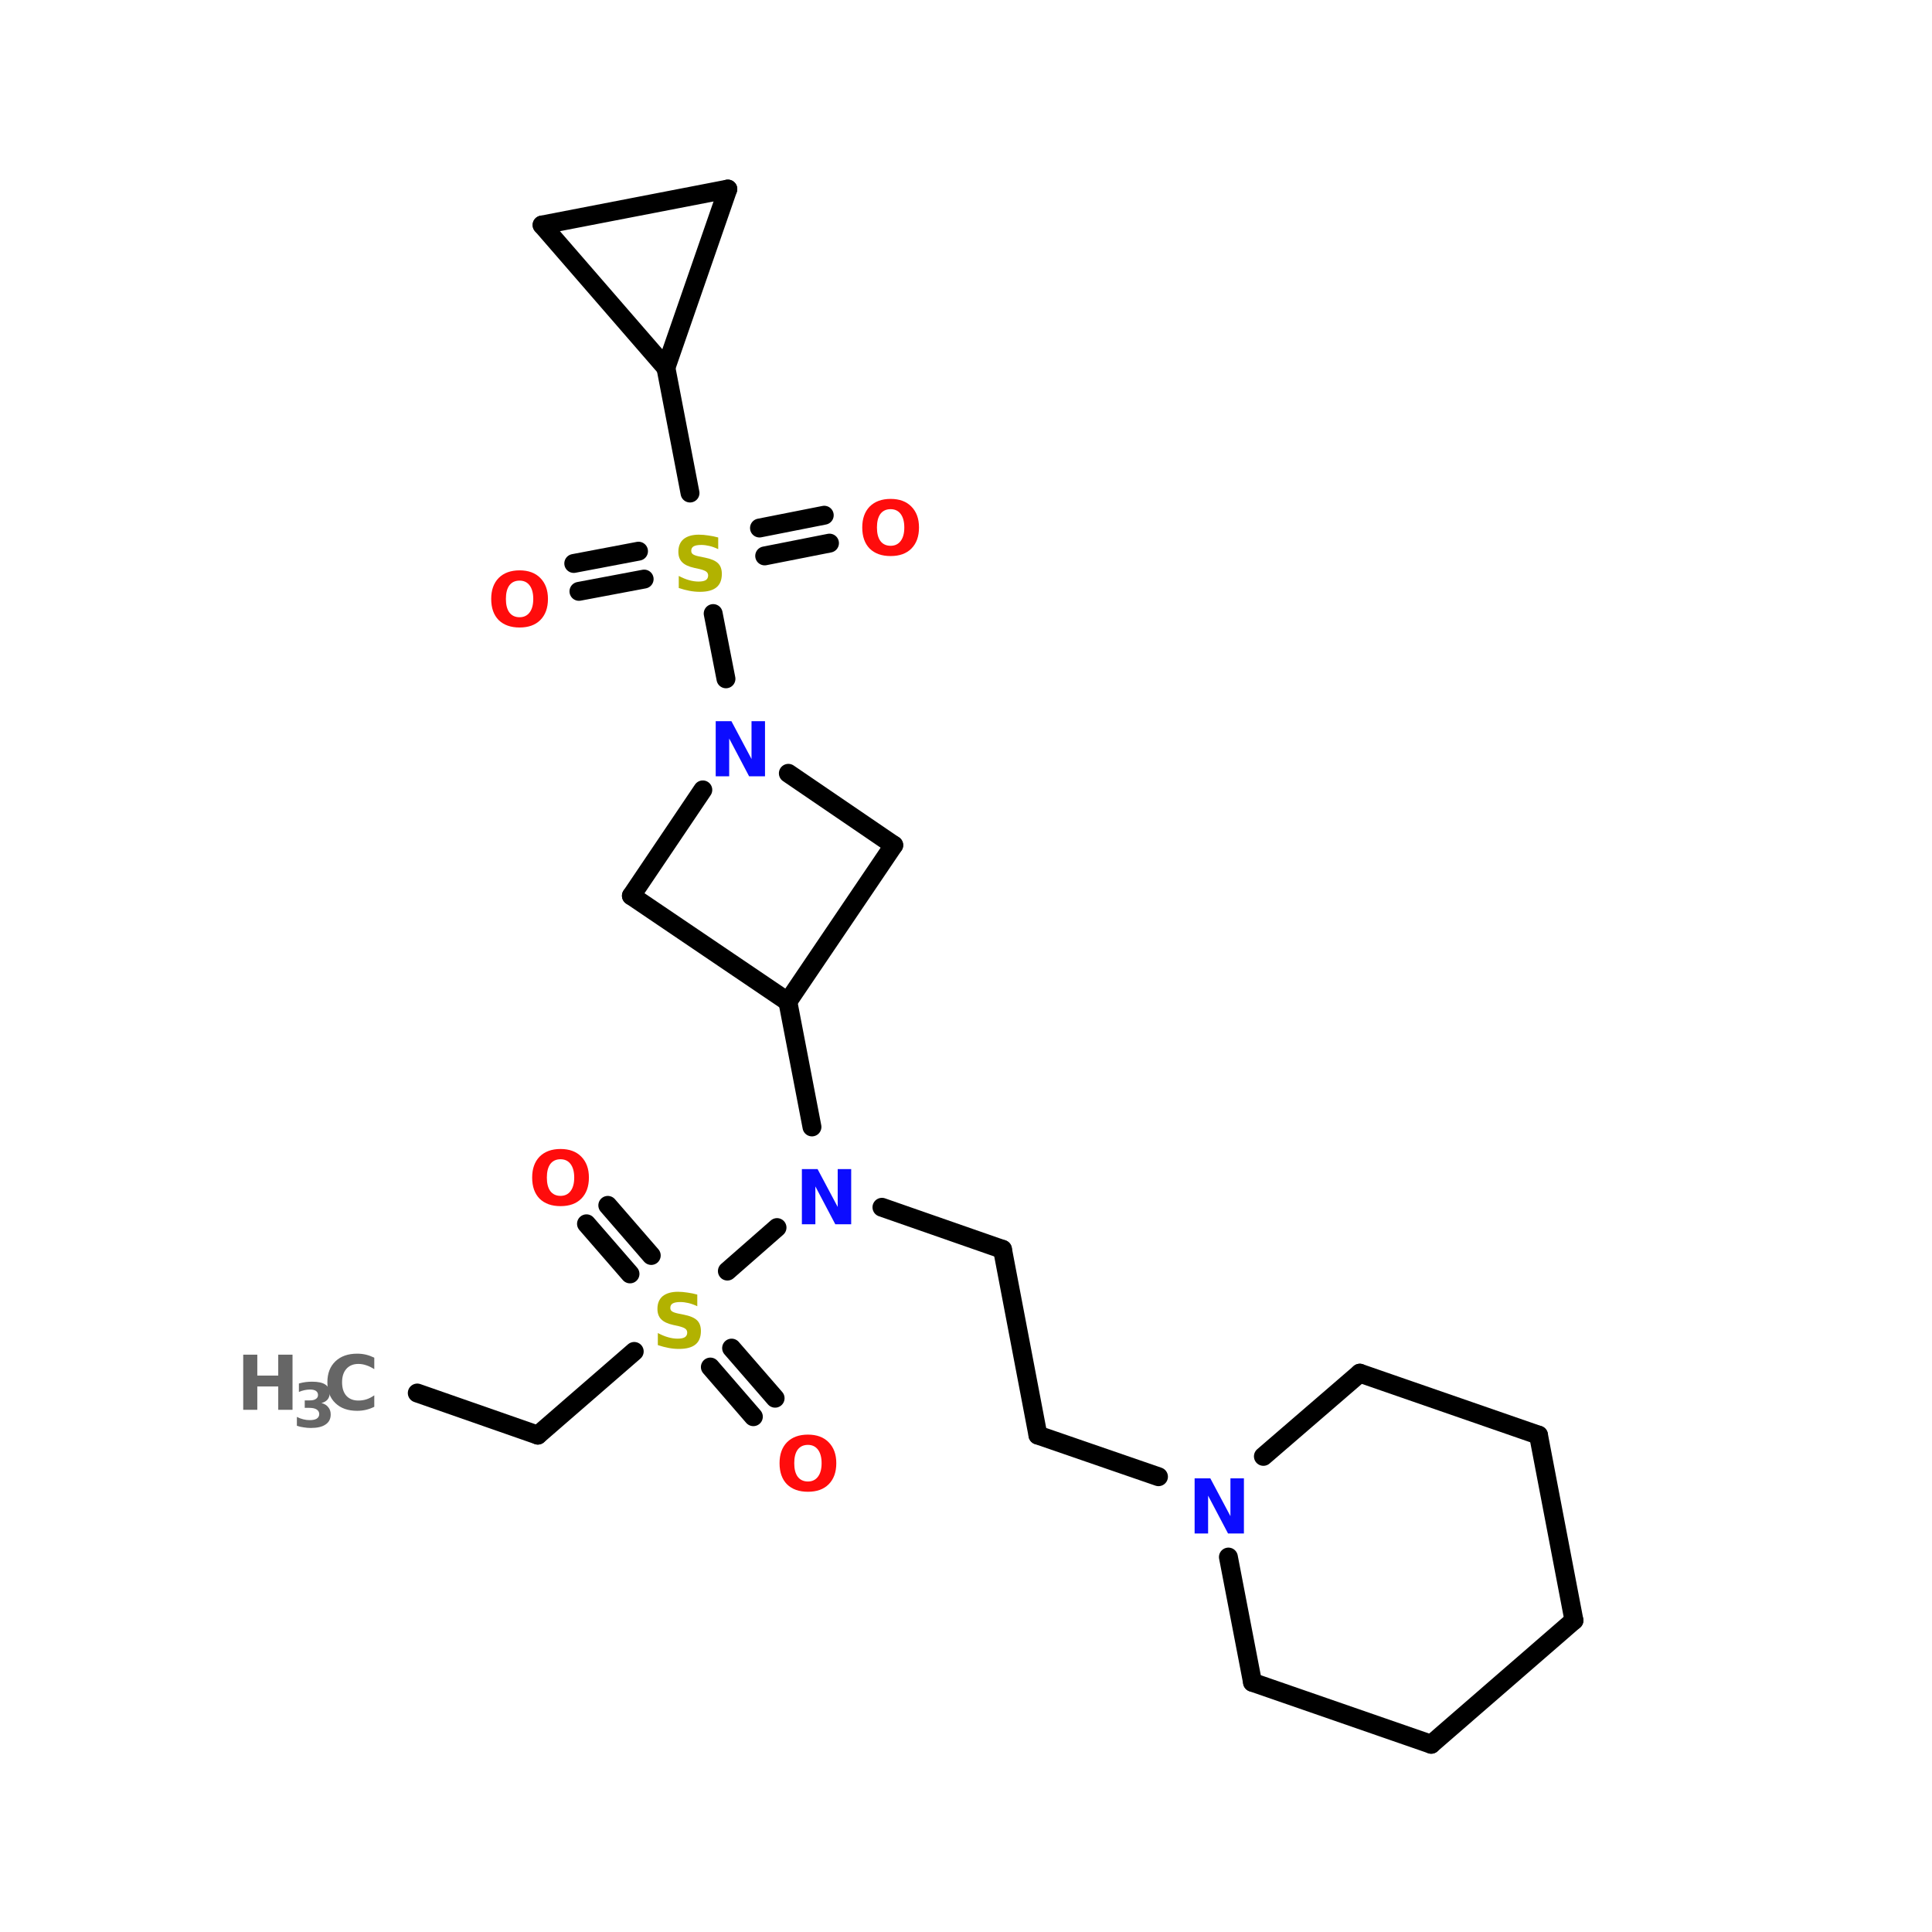 <?xml version="1.0" encoding="UTF-8"?>
<svg xmlns="http://www.w3.org/2000/svg" xmlns:xlink="http://www.w3.org/1999/xlink" width="150pt" height="150pt" viewBox="0 0 150 150" version="1.1">
<defs>
<g>
<symbol overflow="visible" id="glyph0-0">
<path style="stroke:none;" d="M 0.297 1.031 L 0.297 -4.141 L 3.234 -4.141 L 3.234 1.031 Z M 0.625 0.719 L 2.906 0.719 L 2.906 -3.812 L 0.625 -3.812 Z M 0.625 0.719 "/>
</symbol>
<symbol overflow="visible" id="glyph0-1">
<path style="stroke:none;" d="M 2.5 -3.562 C 2.156 -3.562 1.891 -3.438 1.703 -3.188 C 1.523 -2.938 1.438 -2.586 1.438 -2.141 C 1.438 -1.691 1.523 -1.344 1.703 -1.094 C 1.891 -0.844 2.156 -0.719 2.5 -0.719 C 2.832 -0.719 3.094 -0.844 3.281 -1.094 C 3.469 -1.344 3.562 -1.691 3.562 -2.141 C 3.562 -2.586 3.469 -2.938 3.281 -3.188 C 3.094 -3.438 2.832 -3.562 2.5 -3.562 Z M 2.5 -4.359 C 3.188 -4.359 3.723 -4.16 4.109 -3.766 C 4.504 -3.367 4.703 -2.828 4.703 -2.141 C 4.703 -1.441 4.504 -0.895 4.109 -0.5 C 3.723 -0.113 3.188 0.078 2.5 0.078 C 1.812 0.078 1.27 -0.113 0.875 -0.5 C 0.488 -0.895 0.297 -1.441 0.297 -2.141 C 0.297 -2.828 0.488 -3.367 0.875 -3.766 C 1.27 -4.16 1.812 -4.359 2.5 -4.359 Z M 2.5 -4.359 "/>
</symbol>
<symbol overflow="visible" id="glyph0-2">
<path style="stroke:none;" d="M 3.516 -4.141 L 3.516 -3.234 C 3.285 -3.348 3.055 -3.43 2.828 -3.484 C 2.609 -3.535 2.398 -3.562 2.203 -3.562 C 1.93 -3.562 1.734 -3.523 1.609 -3.453 C 1.484 -3.379 1.422 -3.266 1.422 -3.109 C 1.422 -2.992 1.461 -2.906 1.547 -2.844 C 1.629 -2.781 1.785 -2.723 2.016 -2.672 L 2.484 -2.578 C 2.961 -2.484 3.301 -2.336 3.5 -2.141 C 3.695 -1.953 3.797 -1.676 3.797 -1.312 C 3.797 -0.844 3.656 -0.492 3.375 -0.266 C 3.094 -0.035 2.664 0.078 2.094 0.078 C 1.82 0.078 1.551 0.051 1.281 0 C 1.008 -0.051 0.734 -0.125 0.453 -0.219 L 0.453 -1.156 C 0.734 -1.008 1 -0.898 1.25 -0.828 C 1.508 -0.754 1.754 -0.719 1.984 -0.719 C 2.234 -0.719 2.422 -0.754 2.547 -0.828 C 2.672 -0.91 2.734 -1.031 2.734 -1.188 C 2.734 -1.312 2.688 -1.41 2.594 -1.484 C 2.508 -1.555 2.336 -1.625 2.078 -1.688 L 1.656 -1.781 C 1.227 -1.875 0.914 -2.02 0.719 -2.219 C 0.52 -2.414 0.422 -2.688 0.422 -3.031 C 0.422 -3.457 0.555 -3.785 0.828 -4.016 C 1.109 -4.242 1.504 -4.359 2.016 -4.359 C 2.254 -4.359 2.5 -4.336 2.75 -4.297 C 3 -4.266 3.254 -4.211 3.516 -4.141 Z M 3.516 -4.141 "/>
</symbol>
<symbol overflow="visible" id="glyph0-3">
<path style="stroke:none;" d="M 0.547 -4.281 L 1.766 -4.281 L 3.328 -1.344 L 3.328 -4.281 L 4.375 -4.281 L 4.375 0 L 3.141 0 L 1.594 -2.938 L 1.594 0 L 0.547 0 Z M 0.547 -4.281 "/>
</symbol>
<symbol overflow="visible" id="glyph0-4">
<path style="stroke:none;" d="M 0.547 -4.281 L 1.641 -4.281 L 1.641 -2.656 L 3.266 -2.656 L 3.266 -4.281 L 4.375 -4.281 L 4.375 0 L 3.266 0 L 3.266 -1.812 L 1.641 -1.812 L 1.641 0 L 0.547 0 Z M 0.547 -4.281 "/>
</symbol>
<symbol overflow="visible" id="glyph0-5">
<path style="stroke:none;" d="M 3.938 -0.234 C 3.727 -0.129 3.516 -0.051 3.297 0 C 3.078 0.051 2.848 0.078 2.609 0.078 C 1.898 0.078 1.336 -0.117 0.922 -0.516 C 0.504 -0.91 0.297 -1.453 0.297 -2.141 C 0.297 -2.828 0.504 -3.367 0.922 -3.766 C 1.336 -4.16 1.898 -4.359 2.609 -4.359 C 2.848 -4.359 3.078 -4.332 3.297 -4.281 C 3.516 -4.227 3.727 -4.148 3.938 -4.047 L 3.938 -3.156 C 3.727 -3.289 3.523 -3.391 3.328 -3.453 C 3.129 -3.523 2.922 -3.562 2.703 -3.562 C 2.305 -3.562 1.992 -3.43 1.766 -3.172 C 1.547 -2.922 1.438 -2.578 1.438 -2.141 C 1.438 -1.691 1.547 -1.344 1.766 -1.094 C 1.992 -0.844 2.305 -0.719 2.703 -0.719 C 2.922 -0.719 3.129 -0.75 3.328 -0.812 C 3.523 -0.875 3.727 -0.977 3.938 -1.125 Z M 3.938 -0.234 "/>
</symbol>
<symbol overflow="visible" id="glyph1-0">
<path style="stroke:none;" d="M 0.234 0.844 L 0.234 -3.359 L 2.625 -3.359 L 2.625 0.844 Z M 0.5 0.578 L 2.359 0.578 L 2.359 -3.094 L 0.5 -3.094 Z M 0.5 0.578 "/>
</symbol>
<symbol overflow="visible" id="glyph1-1">
<path style="stroke:none;" d="M 2.219 -1.875 C 2.457 -1.812 2.633 -1.703 2.75 -1.547 C 2.875 -1.398 2.938 -1.211 2.938 -0.984 C 2.938 -0.641 2.801 -0.379 2.531 -0.203 C 2.27 -0.023 1.891 0.062 1.391 0.062 C 1.211 0.062 1.031 0.047 0.844 0.016 C 0.664 -0.004 0.488 -0.047 0.312 -0.109 L 0.312 -0.797 C 0.477 -0.711 0.645 -0.648 0.812 -0.609 C 0.977 -0.566 1.145 -0.547 1.312 -0.547 C 1.539 -0.547 1.719 -0.582 1.844 -0.656 C 1.977 -0.738 2.047 -0.859 2.047 -1.016 C 2.047 -1.172 1.977 -1.289 1.844 -1.375 C 1.719 -1.457 1.523 -1.5 1.266 -1.5 L 0.922 -1.5 L 0.922 -2.078 L 1.297 -2.078 C 1.516 -2.078 1.676 -2.113 1.781 -2.188 C 1.895 -2.258 1.953 -2.363 1.953 -2.5 C 1.953 -2.633 1.898 -2.738 1.797 -2.812 C 1.691 -2.883 1.539 -2.922 1.344 -2.922 C 1.195 -2.922 1.051 -2.906 0.906 -2.875 C 0.758 -2.844 0.613 -2.797 0.469 -2.734 L 0.469 -3.391 C 0.645 -3.441 0.816 -3.477 0.984 -3.5 C 1.16 -3.52 1.332 -3.531 1.5 -3.531 C 1.957 -3.531 2.297 -3.457 2.516 -3.312 C 2.742 -3.164 2.859 -2.941 2.859 -2.641 C 2.859 -2.441 2.801 -2.273 2.688 -2.141 C 2.582 -2.016 2.426 -1.926 2.219 -1.875 Z M 2.219 -1.875 "/>
</symbol>
</g>
</defs>
<g id="surface1">
<path style="fill-rule:nonzero;fill:rgb(0%,0%,0%);fill-opacity:1;stroke-width:4;stroke-linecap:round;stroke-linejoin:miter;stroke:rgb(0%,0%,0%);stroke-opacity:1;stroke-miterlimit:4;" d="M 52.299 294.698 L 77.799 303.603 " transform="matrix(0.367,0,0,0.367,13.203,0)"/>
<path style="fill-rule:nonzero;fill:rgb(0%,0%,0%);fill-opacity:1;stroke-width:4;stroke-linecap:round;stroke-linejoin:miter;stroke:rgb(0%,0%,0%);stroke-opacity:1;stroke-miterlimit:4;" d="M 77.799 303.603 L 98.197 285.9 " transform="matrix(0.367,0,0,0.367,13.203,0)"/>
<path style="fill-rule:nonzero;fill:rgb(0%,0%,0%);fill-opacity:1;stroke-width:4;stroke-linecap:round;stroke-linejoin:miter;stroke:rgb(0%,0%,0%);stroke-opacity:1;stroke-miterlimit:4;" d="M 118.797 285.197 L 128 295.795 " transform="matrix(0.367,0,0,0.367,13.203,0)"/>
<path style="fill-rule:nonzero;fill:rgb(0%,0%,0%);fill-opacity:1;stroke-width:4;stroke-linecap:round;stroke-linejoin:miter;stroke:rgb(0%,0%,0%);stroke-opacity:1;stroke-miterlimit:4;" d="M 114.302 289.202 L 123.399 299.704 " transform="matrix(0.367,0,0,0.367,13.203,0)"/>
<path style="fill-rule:nonzero;fill:rgb(0%,0%,0%);fill-opacity:1;stroke-width:4;stroke-linecap:round;stroke-linejoin:miter;stroke:rgb(0%,0%,0%);stroke-opacity:1;stroke-miterlimit:4;" d="M 97.302 269.497 L 88.099 258.898 " transform="matrix(0.367,0,0,0.367,13.203,0)"/>
<path style="fill-rule:nonzero;fill:rgb(0%,0%,0%);fill-opacity:1;stroke-width:4;stroke-linecap:round;stroke-linejoin:miter;stroke:rgb(0%,0%,0%);stroke-opacity:1;stroke-miterlimit:4;" d="M 101.797 265.598 L 92.605 255 " transform="matrix(0.367,0,0,0.367,13.203,0)"/>
<path style="fill-rule:nonzero;fill:rgb(0%,0%,0%);fill-opacity:1;stroke-width:4;stroke-linecap:round;stroke-linejoin:miter;stroke:rgb(0%,0%,0%);stroke-opacity:1;stroke-miterlimit:4;" d="M 117.903 268.9 L 128.405 259.697 " transform="matrix(0.367,0,0,0.367,13.203,0)"/>
<path style="fill-rule:nonzero;fill:rgb(0%,0%,0%);fill-opacity:1;stroke-width:4;stroke-linecap:round;stroke-linejoin:miter;stroke:rgb(0%,0%,0%);stroke-opacity:1;stroke-miterlimit:4;" d="M 150.603 255.404 L 176.103 264.299 " transform="matrix(0.367,0,0,0.367,13.203,0)"/>
<path style="fill-rule:nonzero;fill:rgb(0%,0%,0%);fill-opacity:1;stroke-width:4;stroke-linecap:round;stroke-linejoin:miter;stroke:rgb(0%,0%,0%);stroke-opacity:1;stroke-miterlimit:4;" d="M 176.103 264.299 L 183.602 303.603 " transform="matrix(0.367,0,0,0.367,13.203,0)"/>
<path style="fill-rule:nonzero;fill:rgb(0%,0%,0%);fill-opacity:1;stroke-width:4;stroke-linecap:round;stroke-linejoin:miter;stroke:rgb(0%,0%,0%);stroke-opacity:1;stroke-miterlimit:4;" d="M 183.602 303.603 L 209.102 312.401 " transform="matrix(0.367,0,0,0.367,13.203,0)"/>
<path style="fill-rule:nonzero;fill:rgb(0%,0%,0%);fill-opacity:1;stroke-width:4;stroke-linecap:round;stroke-linejoin:miter;stroke:rgb(0%,0%,0%);stroke-opacity:1;stroke-miterlimit:4;" d="M 135.797 238.404 L 130.695 211.903 " transform="matrix(0.367,0,0,0.367,13.203,0)"/>
<path style="fill-rule:nonzero;fill:rgb(0%,0%,0%);fill-opacity:1;stroke-width:4;stroke-linecap:round;stroke-linejoin:miter;stroke:rgb(0%,0%,0%);stroke-opacity:1;stroke-miterlimit:4;" d="M 117.604 143.605 L 114.899 129.801 " transform="matrix(0.367,0,0,0.367,13.203,0)"/>
<path style="fill-rule:nonzero;fill:rgb(0%,0%,0%);fill-opacity:1;stroke-width:4;stroke-linecap:round;stroke-linejoin:miter;stroke:rgb(0%,0%,0%);stroke-opacity:1;stroke-miterlimit:4;" d="M 124.698 111.703 L 138.396 108.998 " transform="matrix(0.367,0,0,0.367,13.203,0)"/>
<path style="fill-rule:nonzero;fill:rgb(0%,0%,0%);fill-opacity:1;stroke-width:4;stroke-linecap:round;stroke-linejoin:miter;stroke:rgb(0%,0%,0%);stroke-opacity:1;stroke-miterlimit:4;" d="M 125.796 117.604 L 139.504 114.899 " transform="matrix(0.367,0,0,0.367,13.203,0)"/>
<path style="fill-rule:nonzero;fill:rgb(0%,0%,0%);fill-opacity:1;stroke-width:4;stroke-linecap:round;stroke-linejoin:miter;stroke:rgb(0%,0%,0%);stroke-opacity:1;stroke-miterlimit:4;" d="M 100.296 122.504 L 86.502 125.103 " transform="matrix(0.367,0,0,0.367,13.203,0)"/>
<path style="fill-rule:nonzero;fill:rgb(0%,0%,0%);fill-opacity:1;stroke-width:4;stroke-linecap:round;stroke-linejoin:miter;stroke:rgb(0%,0%,0%);stroke-opacity:1;stroke-miterlimit:4;" d="M 99.103 116.603 L 85.405 119.202 " transform="matrix(0.367,0,0,0.367,13.203,0)"/>
<path style="fill-rule:nonzero;fill:rgb(0%,0%,0%);fill-opacity:1;stroke-width:4;stroke-linecap:round;stroke-linejoin:miter;stroke:rgb(0%,0%,0%);stroke-opacity:1;stroke-miterlimit:4;" d="M 109.999 104.301 L 104.897 77.799 " transform="matrix(0.367,0,0,0.367,13.203,0)"/>
<path style="fill-rule:nonzero;fill:rgb(0%,0%,0%);fill-opacity:1;stroke-width:4;stroke-linecap:round;stroke-linejoin:miter;stroke:rgb(0%,0%,0%);stroke-opacity:1;stroke-miterlimit:4;" d="M 78.705 47.602 L 104.897 77.799 " transform="matrix(0.367,0,0,0.367,13.203,0)"/>
<path style="fill-rule:nonzero;fill:rgb(0%,0%,0%);fill-opacity:1;stroke-width:4;stroke-linecap:round;stroke-linejoin:miter;stroke:rgb(0%,0%,0%);stroke-opacity:1;stroke-miterlimit:4;" d="M 104.897 77.799 L 117.999 39.997 " transform="matrix(0.367,0,0,0.367,13.203,0)"/>
<path style="fill-rule:nonzero;fill:rgb(0%,0%,0%);fill-opacity:1;stroke-width:4;stroke-linecap:round;stroke-linejoin:miter;stroke:rgb(0%,0%,0%);stroke-opacity:1;stroke-miterlimit:4;" d="M 117.999 39.997 L 78.705 47.602 " transform="matrix(0.367,0,0,0.367,13.203,0)"/>
<path style="fill-rule:nonzero;fill:rgb(0%,0%,0%);fill-opacity:1;stroke-width:4;stroke-linecap:round;stroke-linejoin:miter;stroke:rgb(0%,0%,0%);stroke-opacity:1;stroke-miterlimit:4;" d="M 97.601 189.503 L 130.695 211.903 " transform="matrix(0.367,0,0,0.367,13.203,0)"/>
<path style="fill-rule:nonzero;fill:rgb(0%,0%,0%);fill-opacity:1;stroke-width:4;stroke-linecap:round;stroke-linejoin:miter;stroke:rgb(0%,0%,0%);stroke-opacity:1;stroke-miterlimit:4;" d="M 130.695 211.903 L 153.096 178.798 " transform="matrix(0.367,0,0,0.367,13.203,0)"/>
<path style="fill-rule:nonzero;fill:rgb(0%,0%,0%);fill-opacity:1;stroke-width:4;stroke-linecap:round;stroke-linejoin:miter;stroke:rgb(0%,0%,0%);stroke-opacity:1;stroke-miterlimit:4;" d="M 153.096 178.798 L 130.802 163.598 " transform="matrix(0.367,0,0,0.367,13.203,0)"/>
<path style="fill-rule:nonzero;fill:rgb(0%,0%,0%);fill-opacity:1;stroke-width:4;stroke-linecap:round;stroke-linejoin:miter;stroke:rgb(0%,0%,0%);stroke-opacity:1;stroke-miterlimit:4;" d="M 112.705 167.103 L 97.601 189.503 " transform="matrix(0.367,0,0,0.367,13.203,0)"/>
<path style="fill-rule:nonzero;fill:rgb(0%,0%,0%);fill-opacity:1;stroke-width:4;stroke-linecap:round;stroke-linejoin:miter;stroke:rgb(0%,0%,0%);stroke-opacity:1;stroke-miterlimit:4;" d="M 251.698 290.501 L 231.3 308.098 " transform="matrix(0.367,0,0,0.367,13.203,0)"/>
<path style="fill-rule:nonzero;fill:rgb(0%,0%,0%);fill-opacity:1;stroke-width:4;stroke-linecap:round;stroke-linejoin:miter;stroke:rgb(0%,0%,0%);stroke-opacity:1;stroke-miterlimit:4;" d="M 223.897 329.401 L 228.999 355.902 " transform="matrix(0.367,0,0,0.367,13.203,0)"/>
<path style="fill-rule:nonzero;fill:rgb(0%,0%,0%);fill-opacity:1;stroke-width:4;stroke-linecap:round;stroke-linejoin:miter;stroke:rgb(0%,0%,0%);stroke-opacity:1;stroke-miterlimit:4;" d="M 228.999 355.902 L 266.802 369.004 " transform="matrix(0.367,0,0,0.367,13.203,0)"/>
<path style="fill-rule:nonzero;fill:rgb(0%,0%,0%);fill-opacity:1;stroke-width:4;stroke-linecap:round;stroke-linejoin:miter;stroke:rgb(0%,0%,0%);stroke-opacity:1;stroke-miterlimit:4;" d="M 266.802 369.004 L 296.999 342.801 " transform="matrix(0.367,0,0,0.367,13.203,0)"/>
<path style="fill-rule:nonzero;fill:rgb(0%,0%,0%);fill-opacity:1;stroke-width:4;stroke-linecap:round;stroke-linejoin:miter;stroke:rgb(0%,0%,0%);stroke-opacity:1;stroke-miterlimit:4;" d="M 296.999 342.801 L 289.5 303.603 " transform="matrix(0.367,0,0,0.367,13.203,0)"/>
<path style="fill-rule:nonzero;fill:rgb(0%,0%,0%);fill-opacity:1;stroke-width:4;stroke-linecap:round;stroke-linejoin:miter;stroke:rgb(0%,0%,0%);stroke-opacity:1;stroke-miterlimit:4;" d="M 289.5 303.603 L 251.698 290.501 " transform="matrix(0.367,0,0,0.367,13.203,0)"/>
<g style="fill:rgb(100%,4.706%,4.706%);fill-opacity:1;">
  <use xlink:href="#glyph0-1" x="37.84" y="48.641"/>
</g>
<g style="fill:rgb(100%,4.706%,4.706%);fill-opacity:1;">
  <use xlink:href="#glyph0-1" x="66.648" y="43.094"/>
</g>
<g style="fill:rgb(69.804%,69.804%,0%);fill-opacity:1;">
  <use xlink:href="#glyph0-2" x="52.246" y="45.871"/>
</g>
<g style="fill:rgb(4.706%,4.706%,100%);fill-opacity:1;">
  <use xlink:href="#glyph0-3" x="55.02" y="60.273"/>
</g>
<g style="fill:rgb(40%,40%,40%);fill-opacity:1;">
  <use xlink:href="#glyph0-4" x="18.336" y="109.457"/>
</g>
<g style="fill:rgb(40%,40%,40%);fill-opacity:1;">
  <use xlink:href="#glyph1-1" x="22.738" y="110.805"/>
</g>
<g style="fill:rgb(40%,40%,40%);fill-opacity:1;">
  <use xlink:href="#glyph0-5" x="25.121" y="109.457"/>
</g>
<g style="fill:rgb(4.706%,4.706%,100%);fill-opacity:1;">
  <use xlink:href="#glyph0-3" x="92.203" y="119.059"/>
</g>
<g style="fill:rgb(4.706%,4.706%,100%);fill-opacity:1;">
  <use xlink:href="#glyph0-3" x="61.711" y="95.051"/>
</g>
<g style="fill:rgb(100%,4.706%,4.706%);fill-opacity:1;">
  <use xlink:href="#glyph0-1" x="41.02" y="93.566"/>
</g>
<g style="fill:rgb(100%,4.706%,4.706%);fill-opacity:1;">
  <use xlink:href="#glyph0-1" x="60.227" y="115.742"/>
</g>
<g style="fill:rgb(69.804%,69.804%,0%);fill-opacity:1;">
  <use xlink:href="#glyph0-2" x="50.621" y="104.652"/>
</g>
</g>
</svg>
